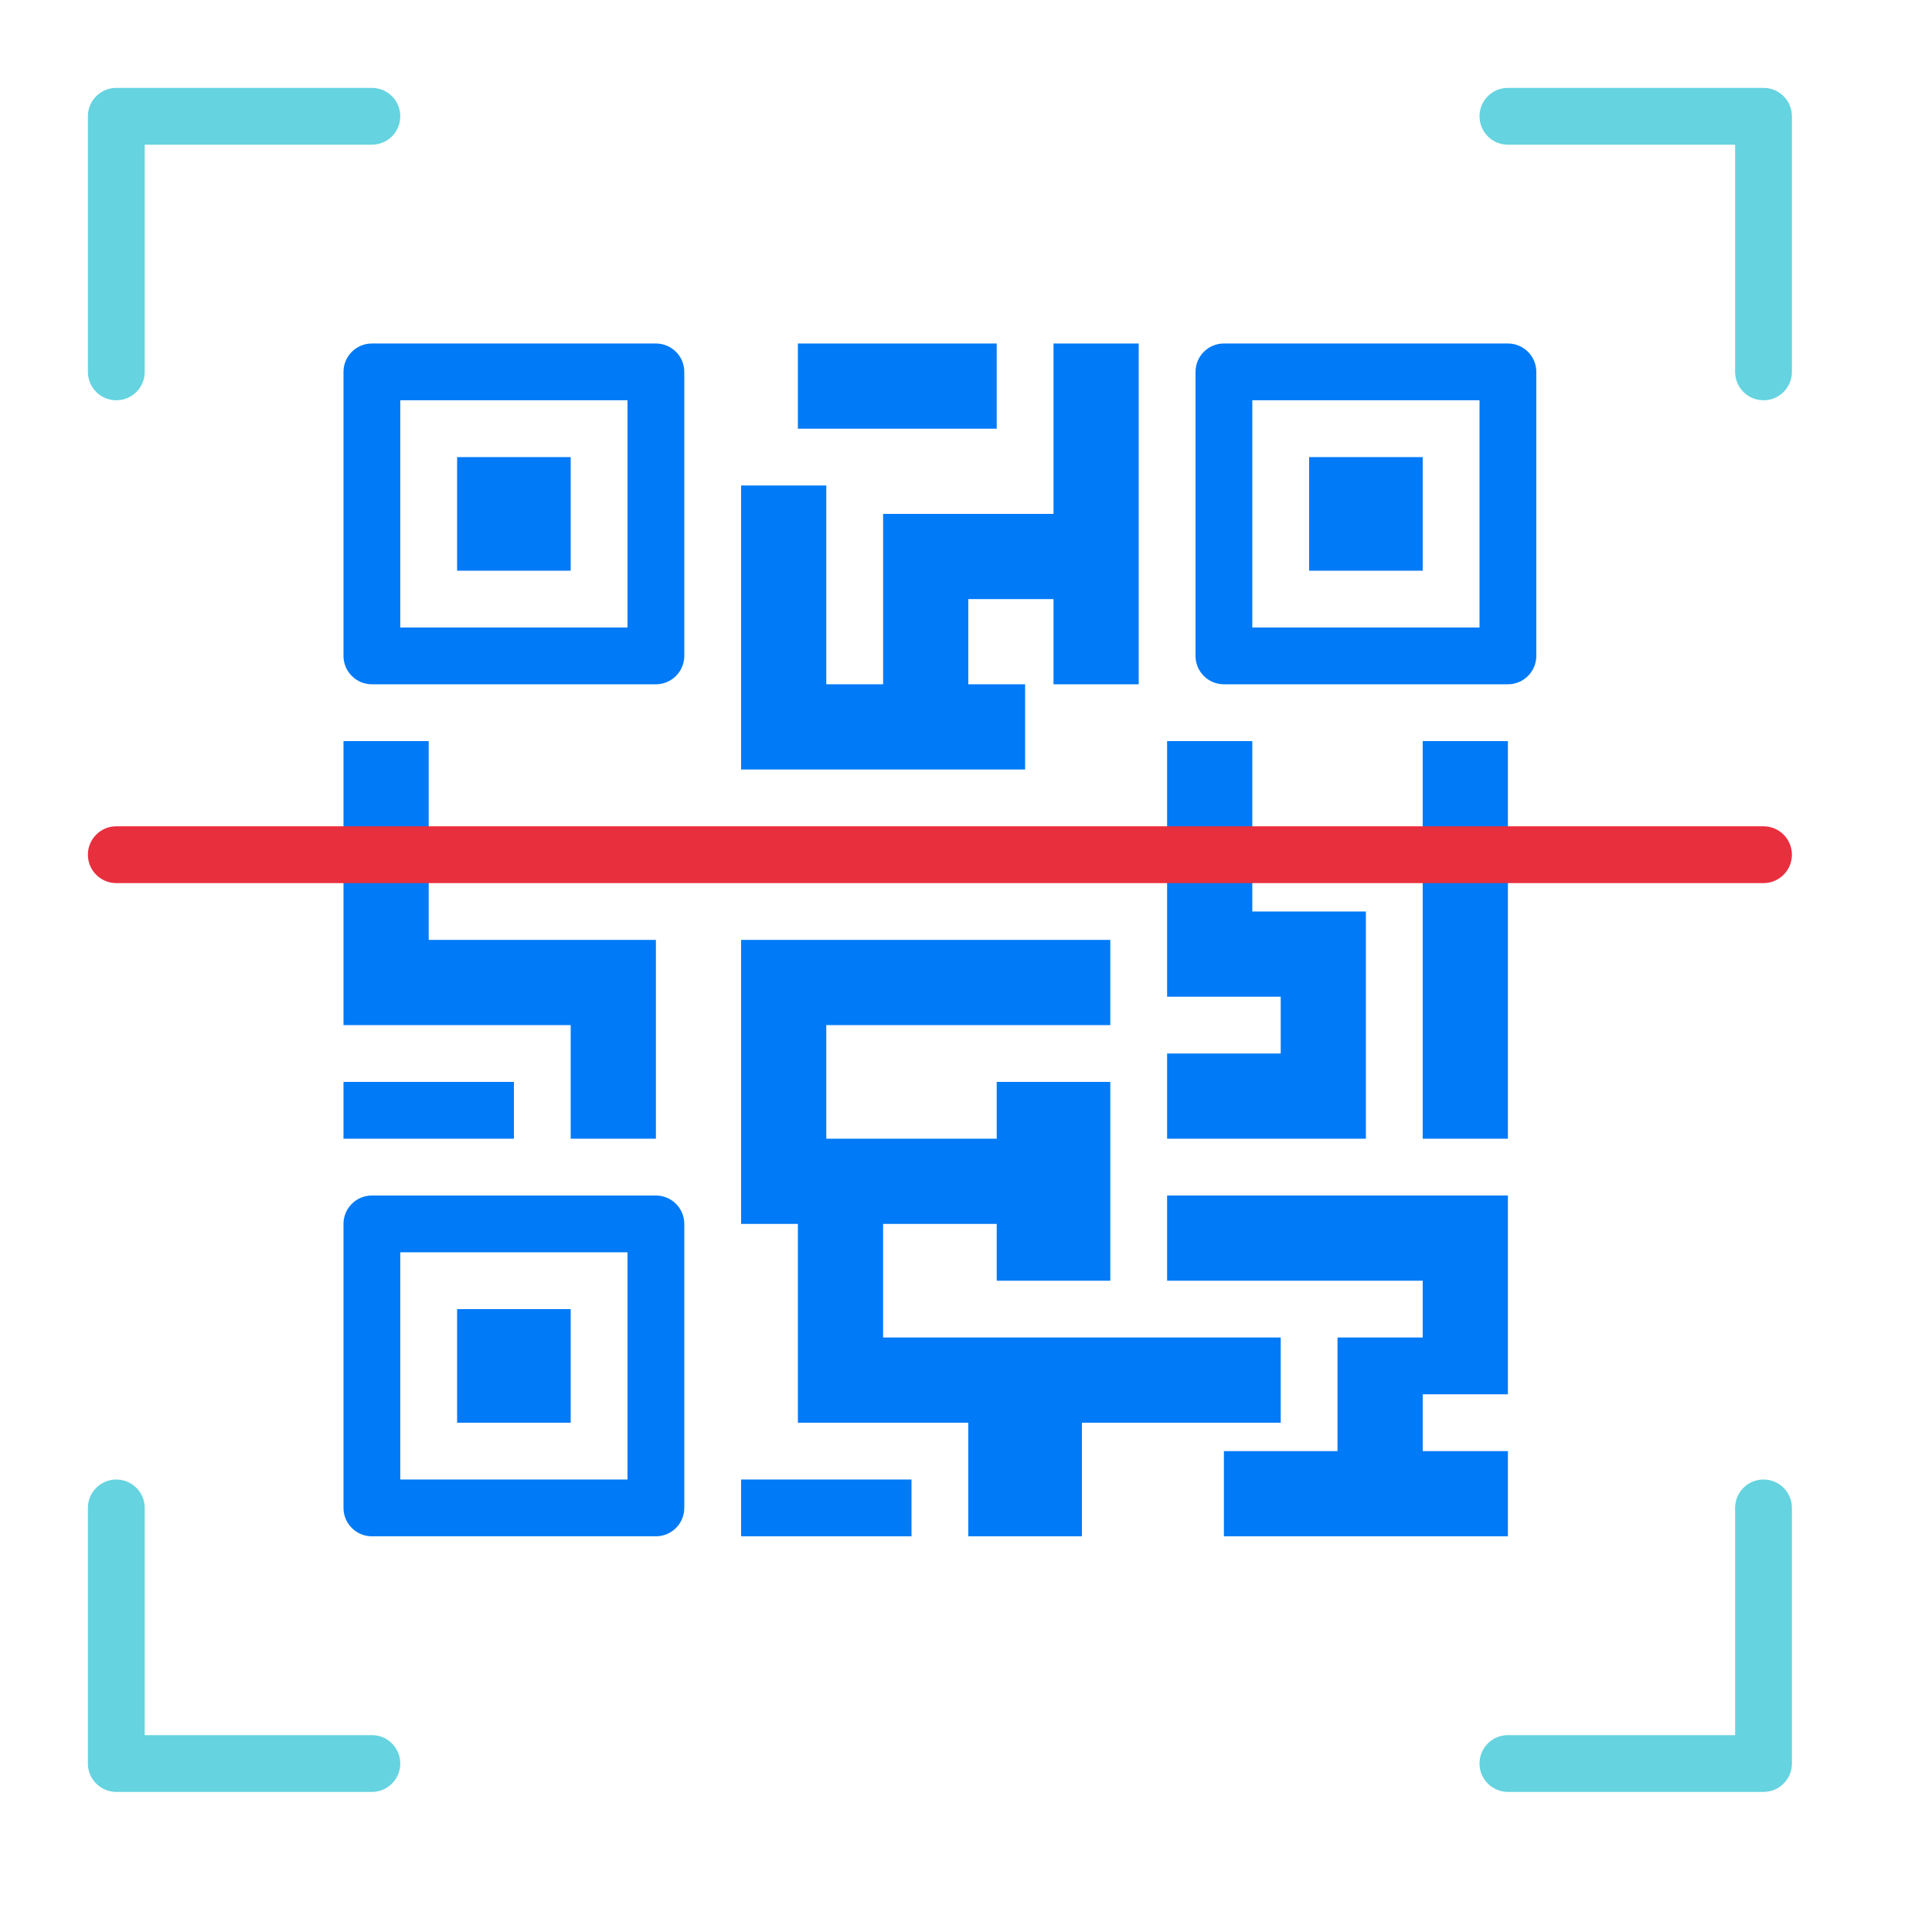 <svg xmlns="http://www.w3.org/2000/svg" xmlns:xlink="http://www.w3.org/1999/xlink" width="500" zoomAndPan="magnify" viewBox="0 0 375 375" height="500" preserveAspectRatio="xMidYMid meet" version="1.0"><defs><clipPath id="0ef24e7757"><path d="M 17.059 287 L 78 287 L 78 347.809 L 17.059 347.809 Z M 17.059 287 " clip-rule="nonzero"/></clipPath><clipPath id="9e9542480a"><path d="M 17.059 17.059 L 78 17.059 L 78 78 L 17.059 78 Z M 17.059 17.059 " clip-rule="nonzero"/></clipPath><clipPath id="1b5b43ccf0"><path d="M 287 287 L 347.809 287 L 347.809 347.809 L 287 347.809 Z M 287 287 " clip-rule="nonzero"/></clipPath><clipPath id="6197c3494b"><path d="M 287 17.059 L 347.809 17.059 L 347.809 78 L 287 78 Z M 287 17.059 " clip-rule="nonzero"/></clipPath><clipPath id="b7889b3761"><path d="M 17.059 160 L 347.809 160 L 347.809 172 L 17.059 172 Z M 17.059 160 " clip-rule="nonzero"/></clipPath></defs><path fill="#007af6" d="M 77.695 121.797 L 121.797 121.797 L 121.797 77.695 L 77.695 77.695 Z M 127.309 132.82 L 72.184 132.82 C 69.141 132.82 66.672 130.352 66.672 127.309 L 66.672 72.184 C 66.672 69.141 69.141 66.672 72.184 66.672 L 127.309 66.672 C 130.352 66.672 132.82 69.141 132.82 72.184 L 132.82 127.309 C 132.82 130.352 130.352 132.82 127.309 132.82 " fill-opacity="1" fill-rule="nonzero"/><path fill="#007af6" d="M 88.723 88.723 L 110.773 88.723 L 110.773 110.773 L 88.723 110.773 L 88.723 88.723 " fill-opacity="1" fill-rule="nonzero"/><path fill="#007af6" d="M 243.07 121.797 L 287.172 121.797 L 287.172 77.695 L 243.07 77.695 Z M 292.684 132.82 L 237.559 132.82 C 234.516 132.82 232.047 130.352 232.047 127.309 L 232.047 72.184 C 232.047 69.141 234.516 66.672 237.559 66.672 L 292.684 66.672 C 295.727 66.672 298.195 69.141 298.195 72.184 L 298.195 127.309 C 298.195 130.352 295.727 132.82 292.684 132.82 " fill-opacity="1" fill-rule="nonzero"/><path fill="#007af6" d="M 254.098 88.723 L 276.148 88.723 L 276.148 110.773 L 254.098 110.773 L 254.098 88.723 " fill-opacity="1" fill-rule="nonzero"/><path fill="#007af6" d="M 77.695 287.172 L 121.797 287.172 L 121.797 243.07 L 77.695 243.07 Z M 127.309 298.195 L 72.184 298.195 C 69.141 298.195 66.672 295.727 66.672 292.684 L 66.672 237.559 C 66.672 234.516 69.141 232.047 72.184 232.047 L 127.309 232.047 C 130.352 232.047 132.82 234.516 132.82 237.559 L 132.82 292.684 C 132.82 295.727 130.352 298.195 127.309 298.195 " fill-opacity="1" fill-rule="nonzero"/><path fill="#007af6" d="M 88.723 254.098 L 110.773 254.098 L 110.773 276.148 L 88.723 276.148 L 88.723 254.098 " fill-opacity="1" fill-rule="nonzero"/><g clip-path="url(#0ef24e7757)"><path fill="#65d3e0" d="M 72.184 347.809 L 22.57 347.809 C 19.527 347.809 17.059 345.34 17.059 342.297 L 17.059 292.684 C 17.059 289.641 19.527 287.172 22.57 287.172 C 25.617 287.172 28.086 289.641 28.086 292.684 L 28.086 336.785 L 72.184 336.785 C 75.227 336.785 77.695 339.254 77.695 342.297 C 77.695 345.34 75.227 347.809 72.184 347.809 " fill-opacity="1" fill-rule="nonzero"/></g><g clip-path="url(#9e9542480a)"><path fill="#65d3e0" d="M 22.57 77.695 C 19.527 77.695 17.059 75.227 17.059 72.184 L 17.059 22.57 C 17.059 19.527 19.527 17.059 22.57 17.059 L 72.184 17.059 C 75.227 17.059 77.695 19.527 77.695 22.57 C 77.695 25.617 75.227 28.086 72.184 28.086 L 28.086 28.086 L 28.086 72.184 C 28.086 75.227 25.617 77.695 22.57 77.695 " fill-opacity="1" fill-rule="nonzero"/></g><g clip-path="url(#1b5b43ccf0)"><path fill="#65d3e0" d="M 342.297 347.809 L 292.684 347.809 C 289.641 347.809 287.172 345.34 287.172 342.297 C 287.172 339.254 289.641 336.785 292.684 336.785 L 336.785 336.785 L 336.785 292.684 C 336.785 289.641 339.254 287.172 342.297 287.172 C 345.34 287.172 347.809 289.641 347.809 292.684 L 347.809 342.297 C 347.809 345.34 345.34 347.809 342.297 347.809 " fill-opacity="1" fill-rule="nonzero"/></g><g clip-path="url(#6197c3494b)"><path fill="#65d3e0" d="M 342.297 77.695 C 339.254 77.695 336.785 75.227 336.785 72.184 L 336.785 28.086 L 292.684 28.086 C 289.641 28.086 287.172 25.617 287.172 22.57 C 287.172 19.527 289.641 17.059 292.684 17.059 L 342.297 17.059 C 345.34 17.059 347.809 19.527 347.809 22.57 L 347.809 72.184 C 347.809 75.227 345.34 77.695 342.297 77.695 " fill-opacity="1" fill-rule="nonzero"/></g><path fill="#007af6" d="M 204.484 66.672 L 204.484 99.746 L 171.41 99.746 L 171.41 132.82 L 160.383 132.82 L 160.383 94.234 L 143.848 94.234 L 143.848 149.359 L 198.973 149.359 L 198.973 132.82 L 187.945 132.82 L 187.945 116.285 L 204.484 116.285 L 204.484 132.82 L 221.023 132.82 L 221.023 66.672 L 204.484 66.672 " fill-opacity="1" fill-rule="nonzero"/><path fill="#007af6" d="M 193.461 66.672 L 154.871 66.672 L 154.871 83.211 L 193.461 83.211 L 193.461 66.672 " fill-opacity="1" fill-rule="nonzero"/><path fill="#007af6" d="M 83.211 143.848 L 66.672 143.848 L 66.672 198.973 L 110.773 198.973 L 110.773 221.023 L 127.309 221.023 L 127.309 182.434 L 83.211 182.434 L 83.211 143.848 " fill-opacity="1" fill-rule="nonzero"/><path fill="#007af6" d="M 265.121 176.922 L 243.07 176.922 L 243.07 143.848 L 226.535 143.848 L 226.535 193.461 L 248.586 193.461 L 248.586 204.484 L 226.535 204.484 L 226.535 221.023 L 265.121 221.023 L 265.121 176.922 " fill-opacity="1" fill-rule="nonzero"/><path fill="#007af6" d="M 248.586 259.609 L 171.41 259.609 L 171.41 237.559 L 193.461 237.559 L 193.461 248.586 L 215.508 248.586 L 215.508 209.996 L 193.461 209.996 L 193.461 221.023 L 160.383 221.023 L 160.383 198.973 L 215.508 198.973 L 215.508 182.434 L 143.848 182.434 L 143.848 237.559 L 154.871 237.559 L 154.871 276.148 L 187.945 276.148 L 187.945 298.195 L 209.996 298.195 L 209.996 276.148 L 248.586 276.148 L 248.586 259.609 " fill-opacity="1" fill-rule="nonzero"/><path fill="#007af6" d="M 276.148 143.848 L 276.148 221.023 L 292.684 221.023 L 292.684 143.848 L 276.148 143.848 " fill-opacity="1" fill-rule="nonzero"/><path fill="#007af6" d="M 226.535 248.586 L 276.148 248.586 L 276.148 259.609 L 259.609 259.609 L 259.609 281.66 L 237.559 281.66 L 237.559 298.195 L 292.684 298.195 L 292.684 281.66 L 276.148 281.66 L 276.148 270.633 L 292.684 270.633 L 292.684 232.047 L 226.535 232.047 L 226.535 248.586 " fill-opacity="1" fill-rule="nonzero"/><path fill="#007af6" d="M 66.672 221.023 L 99.746 221.023 L 99.746 209.996 L 66.672 209.996 L 66.672 221.023 " fill-opacity="1" fill-rule="nonzero"/><path fill="#007af6" d="M 143.848 298.195 L 176.922 298.195 L 176.922 287.172 L 143.848 287.172 L 143.848 298.195 " fill-opacity="1" fill-rule="nonzero"/><g clip-path="url(#b7889b3761)"><path fill="#e82f3e" d="M 342.297 171.41 L 22.57 171.41 C 19.527 171.41 17.059 168.941 17.059 165.898 C 17.059 162.852 19.527 160.383 22.57 160.383 L 342.297 160.383 C 345.34 160.383 347.809 162.852 347.809 165.898 C 347.809 168.941 345.34 171.41 342.297 171.41 " fill-opacity="1" fill-rule="nonzero"/></g></svg>